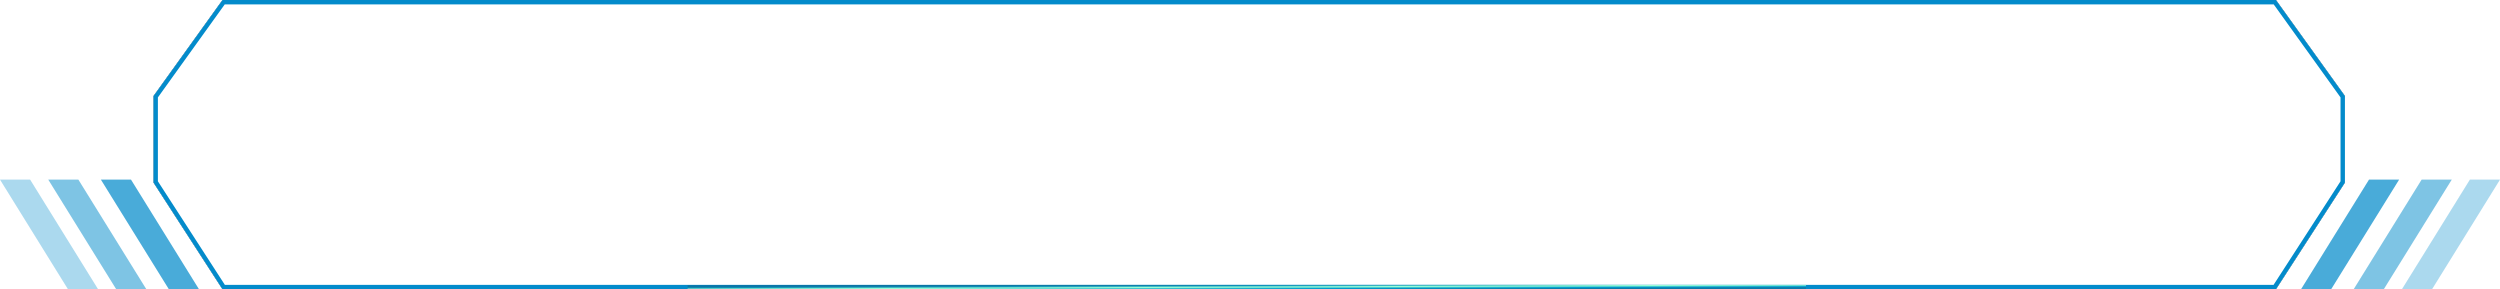 <svg xmlns="http://www.w3.org/2000/svg" width="570" height="66" viewBox="0 0 570 66">
    <defs>
        <linearGradient id="64b5yddbcb" x2="1" y2="1" gradientUnits="objectBoundingBox">
            <stop offset="0" stop-color="#1a263c" stop-opacity="0"/>
            <stop offset=".326" stop-color="#0d91bb"/>
            <stop offset=".502" stop-color="#9affd6"/>
            <stop offset=".699" stop-color="#009dcf"/>
            <stop offset="1" stop-color="#262f3e" stop-opacity="0"/>
        </linearGradient>
        <filter id="fa48yguoda">
            <feOffset/>
            <feGaussianBlur stdDeviation="23" result="blur"/>
            <feFlood flood-color="#038bcb" flood-opacity=".561" result="color"/>
            <feComposite operator="out" in="SourceGraphic" in2="blur"/>
            <feComposite operator="in" in="color"/>
            <feComposite operator="in" in2="SourceGraphic"/>
        </filter>
    </defs>
    <g data-name="그룹 9565">
        <path data-name="패스 561" d="M14.975.034h6.869L6.314 25.081H-.555z" transform="translate(525.157 40.919)" style="opacity:.72;fill:#038bcb"/>
        <path data-name="패스 560" d="M14.975.034h6.869L6.314 25.081H-.555z" transform="translate(537.157 40.919)" style="opacity:.51;fill:#038bcb"/>
        <path data-name="패스 559" d="M14.975.034h6.869L6.314 25.081H-.555z" transform="translate(548.157 40.919)" style="opacity:.33;fill:#038bcb"/>
    </g>
    <g data-name="그룹 9614">
        <path data-name="패스 572" d="M6.314.034H-.555l15.53 25.047h6.869z" transform="translate(23.555 40.919)" style="opacity:.72;fill:#038bcb"/>
        <path data-name="패스 573" d="M6.314.034H-.555l15.53 25.047h6.869z" transform="translate(11.555 40.919)" style="opacity:.51;fill:#038bcb"/>
        <path data-name="패스 574" d="M6.314.034H-.555l15.53 25.047h6.869z" transform="translate(.555 40.919)" style="opacity:.33;fill:#038bcb"/>
    </g>
    <g data-name="구성 요소 15 – 1">
        <g data-name="그룹 9517">
            <g data-type="innerShadowGroup">
                <g data-name="합치기 6" style="fill:#061225">
                    <path d="M483.644 65.454H16.001L.5 41.482V22.048L15.985.5H483.66l15.482 21.548v19.434l-15.499 23.972z" style="stroke:none" transform="translate(35)"/>
                    <path d="m483.372 64.954 15.27-23.62V22.21L483.405 1H16.24L1 22.21v19.125l15.273 23.62h467.1m.544 1H15.728L0 41.63V21.887L15.728 0h468.189l15.726 21.887V41.63l-15.726 24.324z" style="stroke:none" transform="translate(35)"/>
                </g>
                <g style="filter:url(#fa48yguoda)">
                    <g data-name="합치기 6" style="fill:#fff">
                        <path d="M483.644 65.454H16.001L.5 41.482V22.048L15.985.5H483.66l15.482 21.548v19.434l-15.499 23.972z" style="stroke:none" transform="translate(35)"/>
                        <path d="m483.372 64.954 15.27-23.62V22.21L483.405 1H16.24L1 22.21v19.125l15.273 23.62h467.1m.544 1H15.728L0 41.63V21.887L15.728 0h468.189l15.726 21.887V41.63l-15.726 24.324z" style="stroke:none" transform="translate(35)"/>
                    </g>
                </g>
                <g data-name="합치기 6" style="fill:none">
                    <path d="M483.644 65.454H16.001L.5 41.482V22.048L15.985.5H483.66l15.482 21.548v19.434l-15.499 23.972z" style="stroke:none" transform="translate(35)"/>
                    <path d="m483.372 64.954 15.27-23.62V22.21L483.405 1H16.24L1 22.21v19.125l15.273 23.62h467.1m.544 1H15.728L0 41.63V21.887L15.728 0h468.189l15.726 21.887V41.63l-15.726 24.324z" style="fill:#038bcb;stroke:none" transform="translate(35)"/>
                </g>
            </g>
            <path data-name="사각형 9439" transform="translate(156.773 64.954)" style="fill:url(#64b5yddbcb)" d="M0 0h255v1H0z"/>
        </g>
    </g>
</svg>

